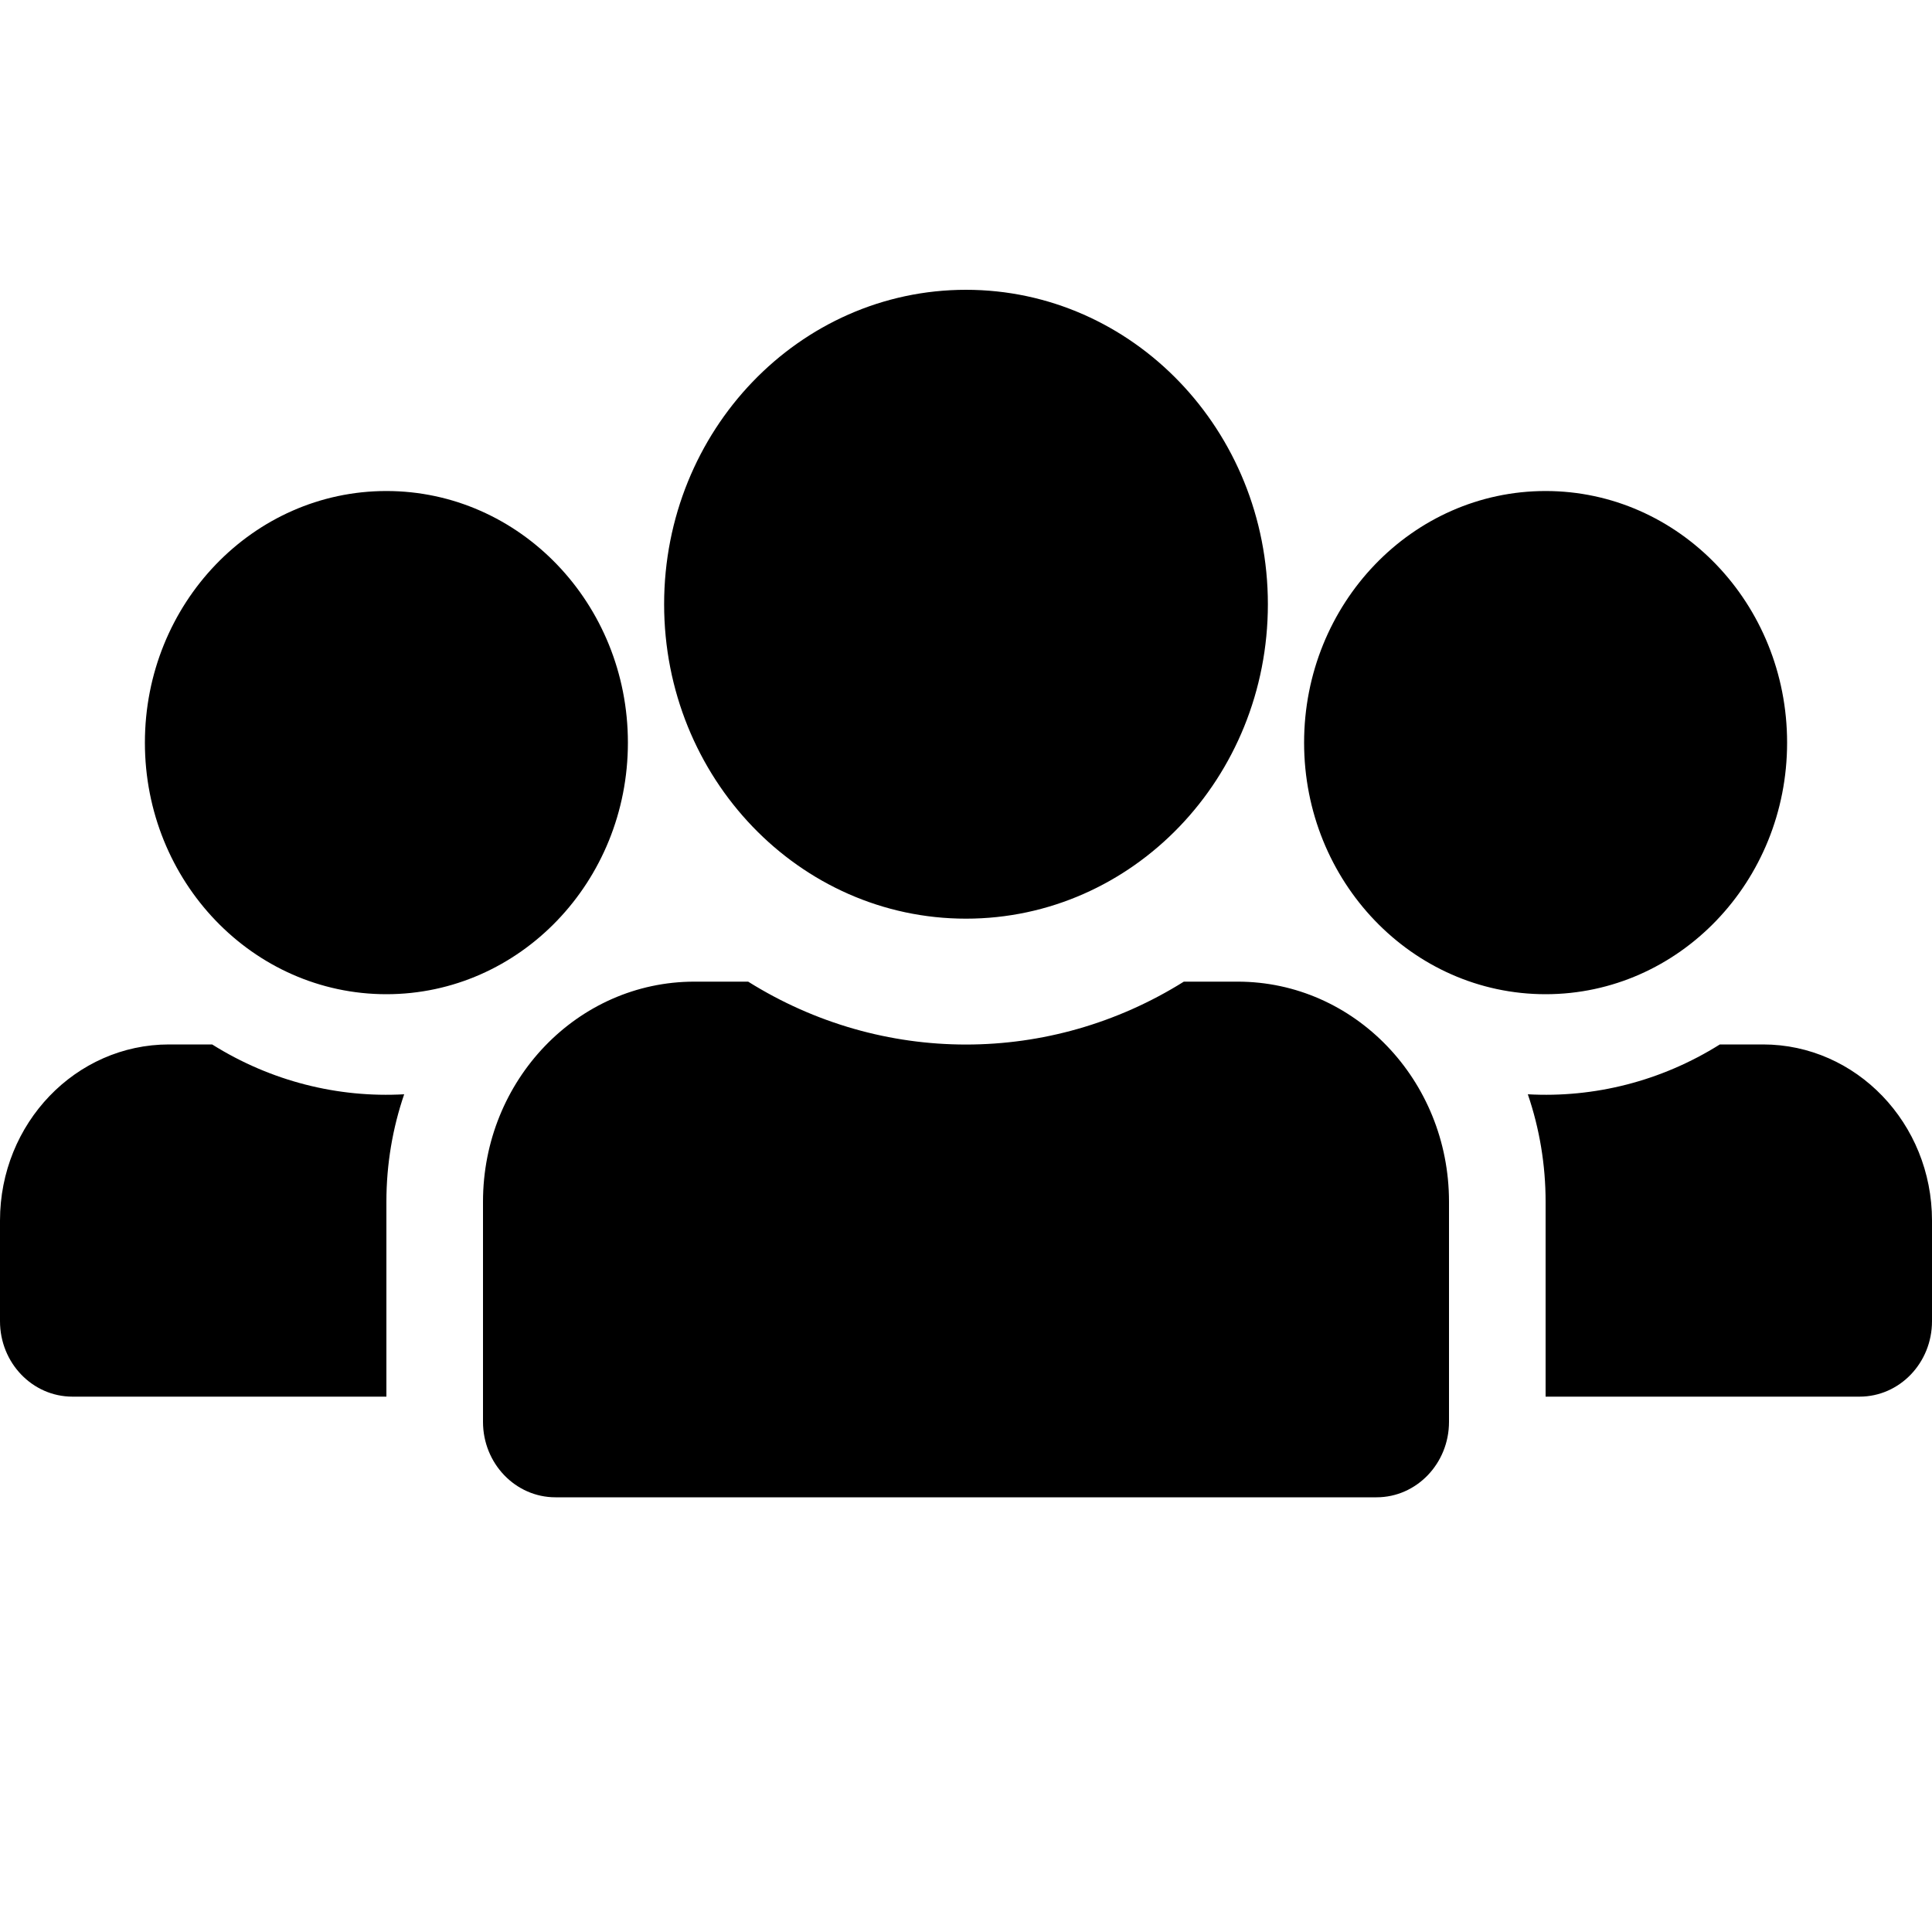 <svg width="20" height="20" viewBox="0 0 20 20" fill="none" xmlns="http://www.w3.org/2000/svg">
<path fill-rule="evenodd" clip-rule="evenodd" d="M10 3C8.274 3 6.875 4.457 6.875 6.255C6.875 8.053 8.274 9.51 10 9.51C11.726 9.51 13.125 8.053 13.125 6.255C13.125 4.457 11.726 3 10 3ZM4 5.083C2.619 5.083 1.5 6.249 1.5 7.688C1.5 9.126 2.619 10.292 4 10.292C5.381 10.292 6.5 9.126 6.5 7.688C6.5 6.249 5.381 5.083 4 5.083ZM13.5 7.688C13.5 6.249 14.619 5.083 16 5.083C17.381 5.083 18.5 6.249 18.5 7.688C18.5 9.126 17.381 10.292 16 10.292C14.619 10.292 13.5 9.126 13.5 7.688ZM15 12.44C15 11.182 14.021 10.162 12.812 10.162H12.255C10.868 11.03 9.132 11.03 7.745 10.162H7.188C5.979 10.162 5 11.182 5 12.44V14.719C5 15.15 5.336 15.5 5.75 15.5H14.25C14.664 15.5 15 15.15 15 14.719V12.44ZM4 12.44C4 12.05 4.065 11.676 4.184 11.328C3.499 11.366 2.805 11.194 2.196 10.812H1.75C0.783 10.812 0 11.629 0 12.635V13.677C0 14.109 0.336 14.458 0.75 14.458H4V12.44ZM17.804 10.812H18.25C19.216 10.812 20 11.629 20 12.635V13.677C20 14.109 19.664 14.458 19.25 14.458H16V12.44C16 12.061 15.938 11.685 15.816 11.328C16.501 11.366 17.195 11.194 17.804 10.812Z" fill="currentcolor"/>
</svg>
